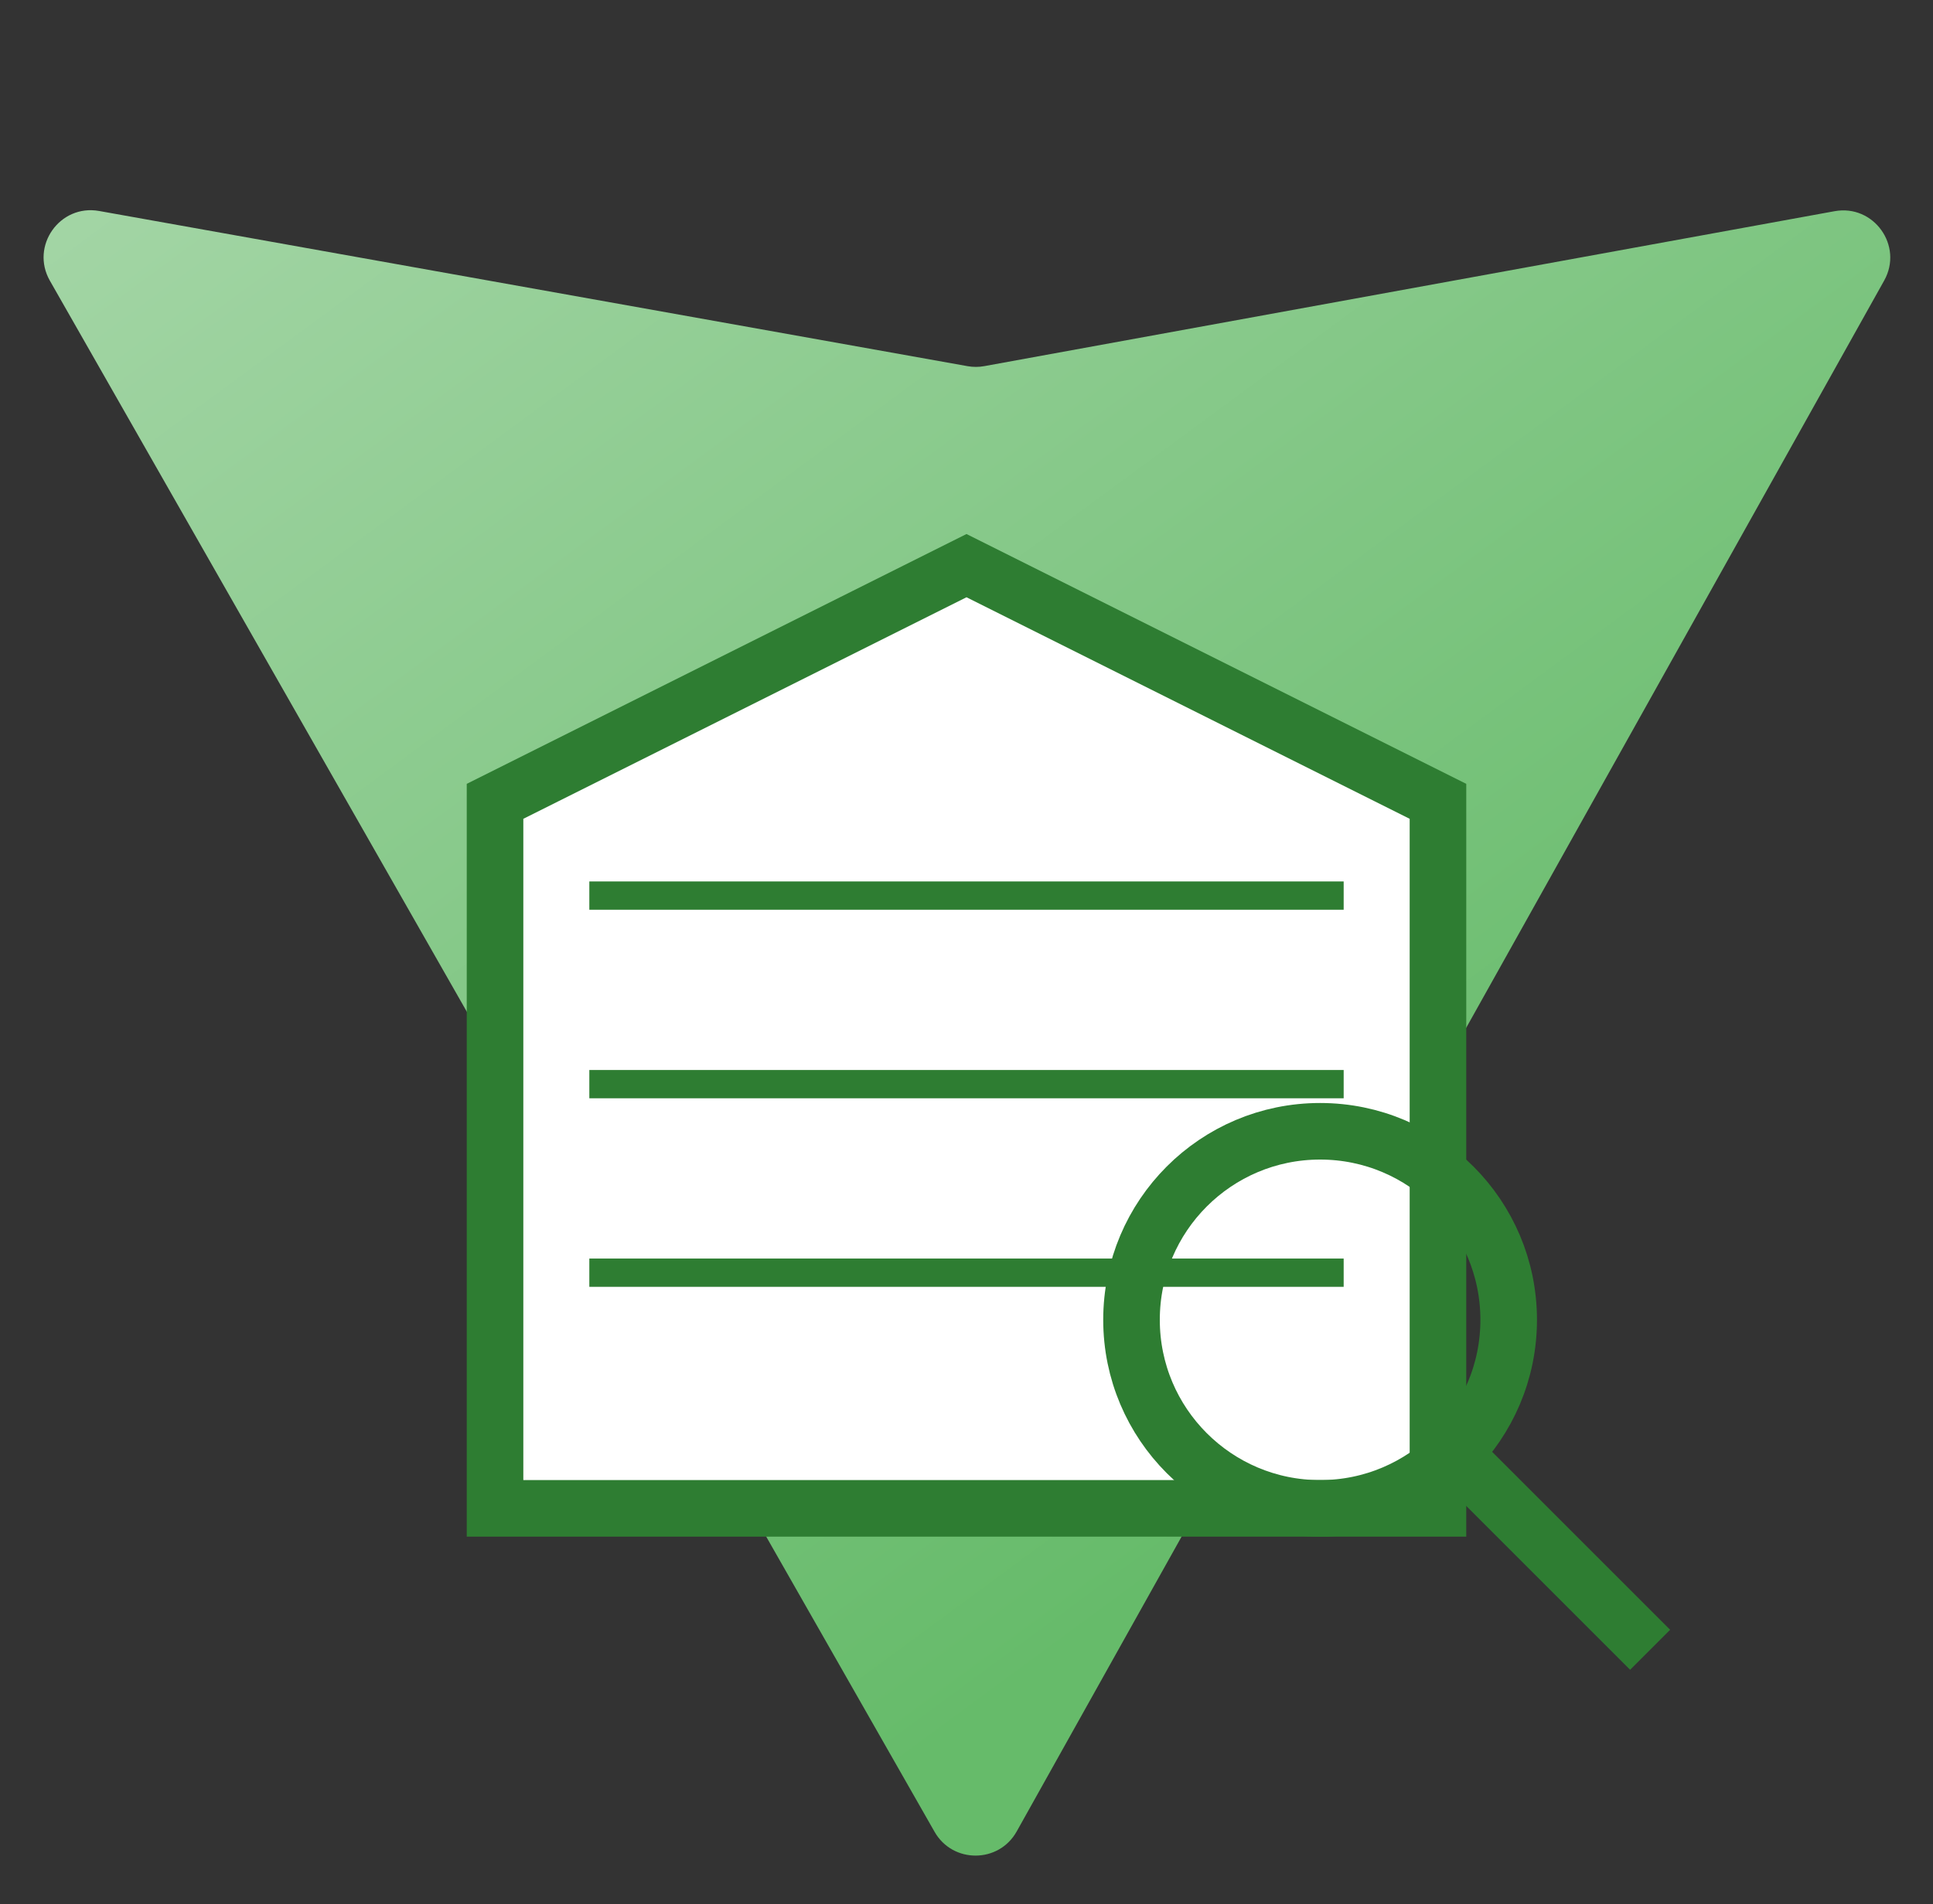 <?xml version="1.0" encoding="UTF-8" standalone="no"?>
<svg
   width="410"
   height="404"
   viewBox="0 0 410 404"
   fill="none"
   version="1.1"
   id="svg20"
   xmlns="http://www.w3.org/2000/svg">
  
  <rect x="0" y="0" width="410" height="404" fill="#333333" stroke="none"/>
  
  <!-- 浅绿色背景 -->
  <path
     d="M399.641 59.525L215.643 388.545C211.844 395.338 202.084 395.378 198.228 388.618L10.582 59.556C6.381 52.19 12.68 43.267 21.028 44.759L205.223 77.682C206.398 77.892 207.601 77.89 208.776 77.676L389.119 44.806C397.439 43.289 403.768 52.143 399.641 59.525Z"
     fill="url(#paint0_linear)"
     id="path2" />
  
  <!-- 简化的书本图标 -->
  <path
     d="M205 120 L105 170 L105 320 L305 320 L305 170 L205 120 Z"
     fill="#ffffff"
     stroke="#2E7D32"
     stroke-width="12"
     id="book" />
  
  <!-- 书页线条 -->
  <path
     d="M125 190 L285 190 M125 230 L285 230 M125 270 L285 270"
     stroke="#2E7D32"
     stroke-width="6"
     id="lines" />
  
  <!-- 放大镜 -->
  <circle
     cx="280"
     cy="280"
     r="40"
     fill="none"
     stroke="#2E7D32"
     stroke-width="12"
     id="magnifier-glass" />
  <line
     x1="310"
     y1="310"
     x2="350"
     y2="350"
     stroke="#2E7D32"
     stroke-width="12"
     id="magnifier-handle" />
  
  <defs>
    <linearGradient
       id="paint0_linear"
       x1="6"
       y1="33"
       x2="235"
       y2="344"
       gradientUnits="userSpaceOnUse">
      <stop
         stop-color="#A5D6A7"
         id="stop6" />
      <stop
         offset="1"
         stop-color="#66BB6A"
         id="stop8" />
    </linearGradient>
  </defs>
</svg>
